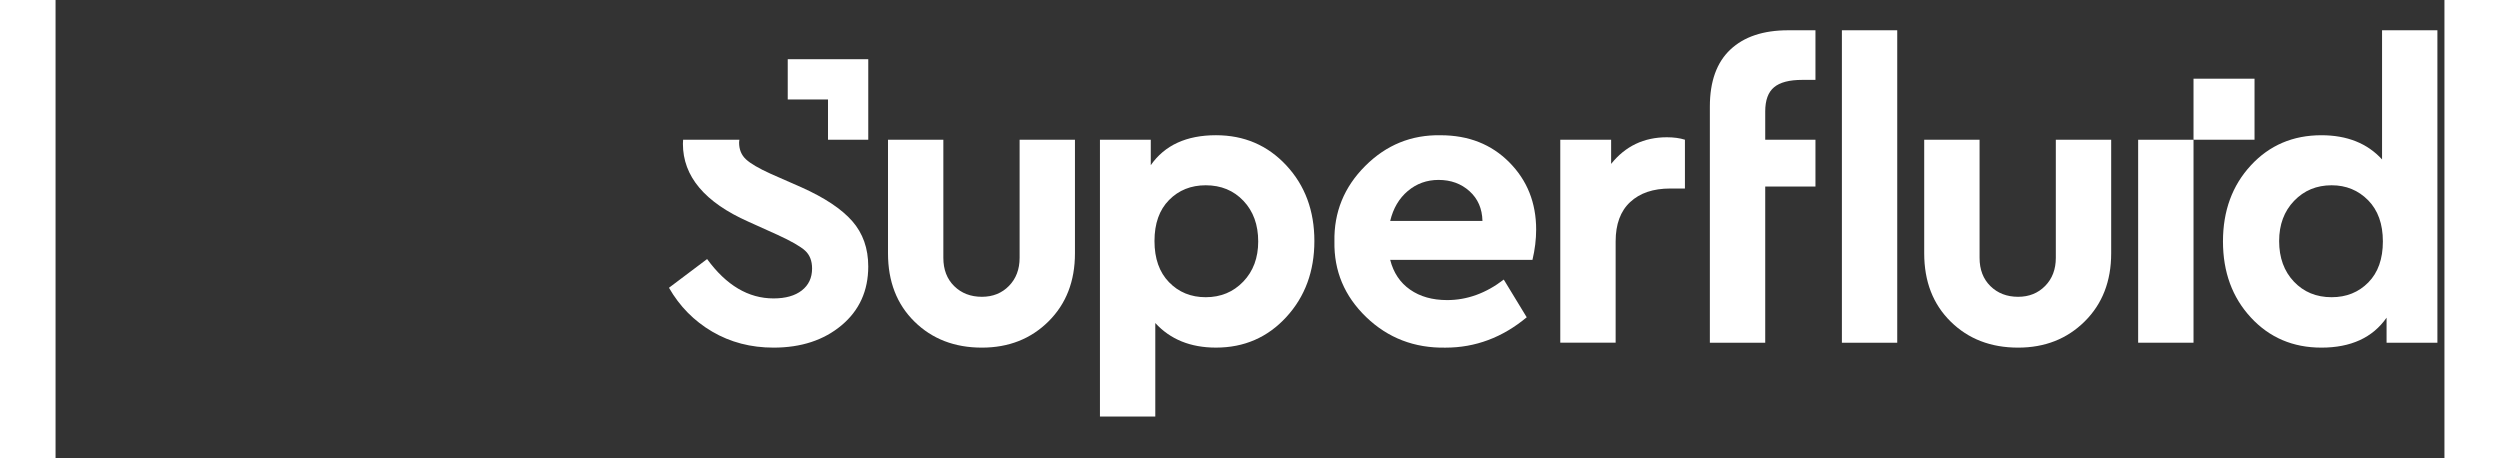 <svg
      xmlns="http://www.w3.org/2000/svg"
      width="300"
      height="55"
      viewBox="0 0 172 33"
      fill="none"
    >
      <rect x="0" y="0" width="172" height="33" fill="#333333" stroke="none"/>
      <path
        fillRule="evenodd"
        clipRule="evenodd"
        d="M58.515 4.263H52.717V7.162H55.616V10.061H58.515V4.263"
        fill="white"
      />
      <path
        fillRule="evenodd"
        clipRule="evenodd"
        d="M153.933 10.06H158.326V5.666H153.933V10.06Z"
        fill="white"
      />
      <path
        fillRule="evenodd"
        clipRule="evenodd"
        d="M59.936 18.239V10.062H63.921V18.564C63.921 19.411 64.182 20.089 64.703 20.601C65.225 21.113 65.889 21.369 66.696 21.369C67.483 21.369 68.133 21.108 68.645 20.586C69.156 20.065 69.412 19.39 69.412 18.564V10.062H73.397V18.239C73.397 20.247 72.763 21.881 71.493 23.14C70.224 24.4 68.625 25.029 66.696 25.029C64.728 25.029 63.11 24.404 61.84 23.154C60.57 21.905 59.936 20.267 59.936 18.239"
        fill="white"
      />
      <path
        fillRule="evenodd"
        clipRule="evenodd"
        d="M86.591 17.384C86.591 16.184 86.237 15.21 85.529 14.461C84.821 13.714 83.915 13.34 82.813 13.34C81.75 13.34 80.869 13.694 80.171 14.402C79.472 15.111 79.123 16.095 79.123 17.355C79.123 18.614 79.472 19.603 80.171 20.321C80.869 21.04 81.75 21.399 82.813 21.399C83.895 21.399 84.796 21.025 85.514 20.277C86.233 19.529 86.591 18.565 86.591 17.384ZM88.613 11.906C89.961 13.353 90.635 15.168 90.635 17.353C90.635 19.537 89.961 21.363 88.613 22.829C87.265 24.295 85.578 25.028 83.55 25.028C81.72 25.028 80.263 24.438 79.181 23.257V29.988H75.196V10.061H78.856V11.892C79.86 10.455 81.425 9.736 83.55 9.736C85.578 9.736 87.265 10.459 88.613 11.906V11.906Z"
        fill="white"
      />
      <path
        fillRule="evenodd"
        clipRule="evenodd"
        d="M96.094 15.906H102.737C102.717 15.021 102.406 14.307 101.806 13.766C101.206 13.225 100.463 12.954 99.578 12.954C98.731 12.954 97.993 13.22 97.363 13.751C96.733 14.282 96.31 15.001 96.094 15.906ZM106.337 18.712H96.094C96.33 19.637 96.806 20.351 97.525 20.852C98.243 21.355 99.135 21.606 100.197 21.606C101.633 21.606 102.992 21.113 104.271 20.129L105.924 22.845C104.173 24.302 102.224 25.03 100.079 25.03C97.835 25.069 95.931 24.336 94.367 22.831C92.802 21.324 92.039 19.509 92.079 17.384C92.039 15.278 92.777 13.467 94.293 11.952C95.808 10.436 97.618 9.699 99.725 9.738C101.733 9.738 103.381 10.387 104.669 11.686C105.959 12.985 106.603 14.599 106.603 16.528C106.603 17.236 106.514 17.965 106.337 18.712V18.712Z"
        fill="white"
      />
      <path
        fillRule="evenodd"
        clipRule="evenodd"
        d="M117.315 10.059V13.573H116.252C115.031 13.573 114.072 13.898 113.374 14.547C112.675 15.196 112.326 16.141 112.326 17.381V24.673H108.34V10.059H112.001V11.801C113.024 10.523 114.363 9.883 116.016 9.883C116.508 9.883 116.941 9.942 117.315 10.059"
        fill="white"
      />
      <path
        fillRule="evenodd"
        clipRule="evenodd"
        d="M128.616 24.675H132.601V2.18H128.616V24.675ZM126.713 2.18V5.752H125.753C124.828 5.752 124.153 5.929 123.731 6.284C123.307 6.637 123.096 7.218 123.096 8.025V10.062H126.713V13.428H123.096V24.675H119.11V7.671C119.11 5.861 119.603 4.493 120.587 3.568C121.57 2.643 122.958 2.18 124.749 2.18H126.713V2.18Z"
        fill="white"
      />
      <path
        fillRule="evenodd"
        clipRule="evenodd"
        d="M134.543 18.239V10.062H138.529V18.564C138.529 19.411 138.789 20.089 139.311 20.601C139.832 21.113 140.497 21.369 141.304 21.369C142.091 21.369 142.74 21.108 143.252 20.586C143.764 20.065 144.019 19.39 144.019 18.564V10.062H148.005V18.239C148.005 20.247 147.371 21.881 146.101 23.14C144.831 24.4 143.232 25.029 141.304 25.029C139.335 25.029 137.717 24.404 136.448 23.154C135.178 21.905 134.543 20.267 134.543 18.239"
        fill="white"
      />
      <path
        fillRule="evenodd"
        clipRule="evenodd"
        d="M149.947 24.675H153.933V10.062H149.947V24.675Z"
        fill="white"
      />
      <path
        fillRule="evenodd"
        clipRule="evenodd"
        d="M166.519 20.336C167.217 19.628 167.567 18.644 167.567 17.384C167.567 16.125 167.213 15.136 166.505 14.417C165.796 13.699 164.92 13.34 163.877 13.34C162.794 13.34 161.894 13.714 161.176 14.461C160.457 15.21 160.098 16.174 160.098 17.355C160.098 18.556 160.453 19.529 161.161 20.277C161.87 21.026 162.774 21.399 163.877 21.399C164.94 21.399 165.82 21.045 166.519 20.336ZM167.508 2.18H171.493V24.675H167.833V22.874C166.829 24.311 165.264 25.029 163.139 25.029C161.092 25.029 159.399 24.306 158.062 22.86C156.723 21.413 156.054 19.588 156.054 17.383C156.054 15.179 156.723 13.354 158.062 11.907C159.399 10.46 161.092 9.737 163.139 9.737C164.988 9.737 166.445 10.318 167.508 11.479V2.18V2.18Z"
        fill="white"
      />
      <path
        fillRule="evenodd"
        clipRule="evenodd"
        d="M53.702 13.486L51.488 12.512C50.621 12.119 50.026 11.77 49.702 11.464C49.377 11.159 49.215 10.761 49.215 10.269C49.215 10.196 49.229 10.131 49.236 10.062H45.184C45.18 10.16 45.17 10.256 45.17 10.357C45.17 12.699 46.745 14.569 49.894 15.966L51.989 16.911C52.974 17.364 53.633 17.743 53.968 18.047C54.302 18.352 54.47 18.781 54.47 19.331C54.47 20.001 54.223 20.527 53.731 20.911C53.239 21.295 52.56 21.486 51.694 21.486C49.883 21.486 48.289 20.541 46.912 18.652L44.166 20.719C44.934 22.058 45.972 23.11 47.281 23.878C48.59 24.645 50.061 25.029 51.694 25.029C53.682 25.029 55.316 24.493 56.595 23.42C57.874 22.348 58.514 20.936 58.514 19.184C58.514 17.885 58.13 16.798 57.363 15.922C56.595 15.046 55.374 14.235 53.702 13.486Z"
        fill="white"
      />
    </svg>